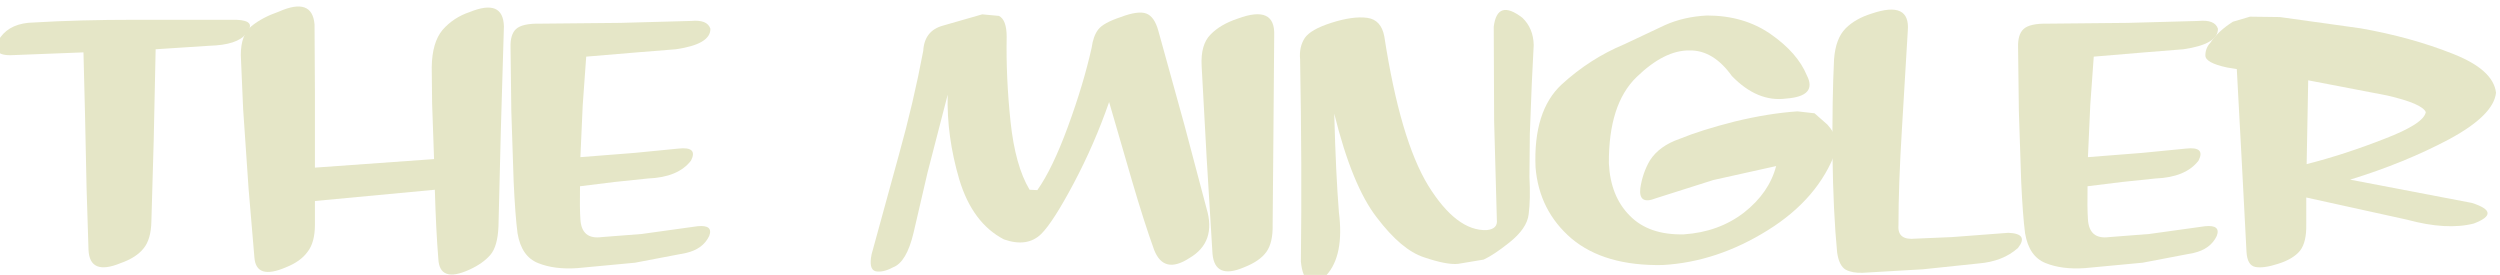 <?xml version="1.0" encoding="UTF-8" standalone="no"?>
<svg xmlns:xlink="http://www.w3.org/1999/xlink" height="13.85px" width="125.95px" xmlns="http://www.w3.org/2000/svg">
  <g transform="matrix(1.0, 0.0, 0.0, 1.0, -32.35, -4.0)">
    <g transform="matrix(1.0, 0.0, 0.0, 1.0, 0.0, 0.0)">
      <use fill="#e5e6c7" height="13.85" transform="matrix(0.391, 0.0, 0.0, 0.391, 32.0, 17.0)" width="125.95" xlink:href="#font_SignPainter-HouseInformal_T0"/>
      <use fill="#e5e6c7" height="13.85" transform="matrix(0.391, 0.0, 0.0, 0.391, 43.7, 17.0)" width="125.95" xlink:href="#font_SignPainter-HouseInformal_h0"/>
      <use fill="#e5e6c7" height="13.85" transform="matrix(0.391, 0.0, 0.0, 0.391, 57.25, 17.0)" width="125.95" xlink:href="#font_SignPainter-HouseInformal_e0"/>
      <use fill="#e5e6c7" height="13.85" transform="matrix(0.391, 0.0, 0.0, 0.391, 75.95, 17.0)" width="125.95" xlink:href="#font_SignPainter-HouseInformal_M0"/>
      <use fill="#e5e6c7" height="13.85" transform="matrix(0.391, 0.0, 0.0, 0.391, 91.95, 17.0)" width="125.95" xlink:href="#font_SignPainter-HouseInformal_i0"/>
      <use fill="#e5e6c7" height="13.85" transform="matrix(0.391, 0.0, 0.0, 0.391, 96.95, 17.0)" width="125.95" xlink:href="#font_SignPainter-HouseInformal_n0"/>
      <use fill="#e5e6c7" height="13.85" transform="matrix(0.391, 0.0, 0.0, 0.391, 109.3, 17.0)" width="125.95" xlink:href="#font_SignPainter-HouseInformal_g0"/>
      <use fill="#e5e6c7" height="13.85" transform="matrix(0.391, 0.0, 0.0, 0.391, 123.85, 17.0)" width="125.95" xlink:href="#font_SignPainter-HouseInformal_l0"/>
      <use fill="#e5e6c7" height="13.85" transform="matrix(0.391, 0.0, 0.0, 0.391, 133.2, 17.0)" width="125.95" xlink:href="#font_SignPainter-HouseInformal_e0"/>
      <use fill="#e5e6c7" height="13.85" transform="matrix(0.391, 0.0, 0.0, 0.391, 143.3, 17.0)" width="125.95" xlink:href="#font_SignPainter-HouseInformal_r0"/>
    </g>
  </g>
  <defs>
    <g id="font_SignPainter-HouseInformal_T0">
      <path d="M32.6 -28.9 L32.6 -28.9 Q34.05 -30.6 31.35 -30.7 L18.35 -30.7 Q11.0 -30.7 5.25 -30.35 2.3 -30.3 0.95 -28.45 -0.6 -25.95 2.65 -26.15 L11.65 -26.5 11.85 -18.5 12.05 -9.0 12.3 -1.05 Q12.45 2.3 16.45 0.65 18.45 -0.05 19.4 -1.25 20.35 -2.4 20.4 -4.7 L20.7 -15.15 20.95 -26.9 27.85 -27.35 Q31.5 -27.45 32.6 -28.9 L32.6 -28.9" fill-rule="evenodd" stroke="none"/>
    </g>
    <g id="font_SignPainter-HouseInformal_h0">
      <path d="M11.55 -7.35 L11.55 -7.35 27.0 -8.8 Q27.15 -3.55 27.45 0.1 27.6 3.25 31.45 1.5 33.2 0.7 34.15 -0.4 35.1 -1.5 35.2 -4.1 L35.5 -16.3 35.9 -29.85 Q35.8 -33.45 31.5 -31.7 29.4 -31.0 28.0 -29.4 26.65 -27.8 26.6 -24.6 L26.65 -19.9 26.9 -12.75 11.55 -11.65 11.55 -21.3 11.5 -30.1 Q11.2 -33.65 6.9 -31.75 4.75 -31.0 3.4 -29.9 2.0 -28.8 2.0 -26.15 L2.3 -19.2 3.0 -8.95 3.75 -0.1 Q3.95 2.85 7.8 1.2 9.7 0.45 10.6 -0.8 11.55 -2.0 11.55 -4.3 L11.55 -7.35 11.55 -7.35" fill-rule="evenodd" stroke="none"/>
    </g>
    <g id="font_SignPainter-HouseInformal_e0">
      <path d="M11.1 -13.0 L11.1 -13.0 11.4 -19.7 11.85 -25.95 18.4 -26.5 23.4 -26.9 Q27.9 -27.55 27.85 -29.55 27.45 -30.75 25.35 -30.55 L16.25 -30.3 5.95 -30.2 Q3.6 -30.25 2.8 -29.5 2.05 -28.8 2.1 -27.15 L2.2 -18.95 2.5 -9.85 Q2.7 -5.5 3.0 -3.2 3.5 -0.2 5.65 0.65 7.75 1.5 10.7 1.3 L18.15 0.6 24.7 -0.65 Q26.9 -1.15 27.7 -2.85 28.25 -4.3 26.2 -4.1 L19.0 -3.1 13.85 -2.7 Q11.25 -2.35 11.1 -5.0 11.0 -6.45 11.05 -9.25 L15.5 -9.8 19.8 -10.25 Q23.7 -10.4 25.35 -12.55 26.3 -14.4 23.7 -14.1 L18.1 -13.55 11.1 -13.0 11.1 -13.0" fill-rule="evenodd" stroke="none"/>
    </g>
    <g id="font_SignPainter-HouseInformal_M0">
      <path d="M31.4 -20.1 L31.4 -20.1 34.35 -9.95 Q35.9 -4.65 37.2 -1.05 38.45 2.15 41.75 0.0 45.25 -2.05 43.95 -6.4 L41.1 -17.15 37.75 -29.25 Q37.25 -31.1 36.2 -31.5 35.15 -31.9 32.9 -31.05 30.65 -30.3 30.0 -29.45 29.35 -28.6 29.15 -27.1 28.1 -22.4 26.1 -16.95 24.1 -11.5 22.15 -8.75 L21.15 -8.8 Q19.3 -11.9 18.7 -17.55 18.1 -23.25 18.2 -28.5 18.2 -30.7 17.2 -31.2 L15.05 -31.4 10.0 -29.95 Q7.6 -29.3 7.45 -26.7 6.2 -20.05 4.3 -13.25 L0.8 -0.5 Q0.4 1.45 1.3 1.7 2.25 1.9 3.55 1.2 5.3 0.55 6.2 -3.25 L8.0 -11.0 10.6 -21.05 Q10.45 -15.7 12.1 -10.1 13.8 -4.5 17.85 -2.4 20.85 -1.35 22.65 -3.1 24.2 -4.65 26.85 -9.65 29.5 -14.65 31.4 -20.1 L31.4 -20.1" fill-rule="evenodd" stroke="none"/>
    </g>
    <g id="font_SignPainter-HouseInformal_i0">
      <path d="M7.85 1.2 L7.85 1.2 Q9.9 0.4 10.75 -0.8 11.6 -2.0 11.55 -4.3 L11.65 -16.0 11.75 -28.7 Q11.9 -32.65 7.05 -30.85 4.8 -30.1 3.55 -28.8 2.25 -27.5 2.4 -24.75 L3.05 -12.85 3.8 -0.55 Q4.1 2.8 7.85 1.2 L7.85 1.2" fill-rule="evenodd" stroke="none"/>
    </g>
    <g id="font_SignPainter-HouseInformal_n0">
      <path d="M6.7 -18.6 L6.7 -18.6 Q9.0 -9.3 12.2 -5.2 15.35 -1.05 18.25 -0.1 21.2 0.9 22.65 0.75 L25.95 0.2 Q27.25 -0.4 29.2 -1.95 31.55 -3.8 31.75 -5.65 32.0 -7.55 31.85 -10.45 L31.9 -16.0 32.15 -22.45 32.4 -27.45 Q32.35 -29.6 30.95 -30.95 27.7 -33.45 27.25 -29.8 L27.3 -17.65 27.65 -4.95 Q27.8 -3.75 26.35 -3.6 22.45 -3.45 18.8 -9.35 15.2 -15.25 13.15 -28.55 12.75 -30.7 10.95 -30.95 9.1 -31.2 6.3 -30.3 3.65 -29.45 2.9 -28.35 2.15 -27.2 2.3 -25.6 2.55 -11.95 2.4 0.45 2.8 4.55 5.7 2.2 8.0 -0.35 7.3 -5.9 6.9 -10.85 6.7 -18.6 L6.7 -18.6" fill-rule="evenodd" stroke="none"/>
    </g>
    <g id="font_SignPainter-HouseInformal_g0">
      <path d="M38.65 -17.2 L38.65 -17.2 37.0 -18.65 34.8 -18.9 Q31.1 -18.65 26.75 -17.6 22.4 -16.5 19.6 -15.35 17.0 -14.45 15.8 -12.6 14.85 -11.0 14.55 -9.0 14.3 -6.8 16.55 -7.7 L23.95 -10.05 32.05 -11.85 Q31.15 -8.4 27.9 -5.85 24.65 -3.35 20.15 -3.05 15.65 -2.95 13.2 -5.45 10.7 -7.95 10.5 -12.2 10.45 -19.8 14.05 -23.3 17.65 -26.8 20.9 -26.75 23.95 -26.8 26.35 -23.45 29.65 -20.05 33.35 -20.55 37.4 -20.85 36.0 -23.55 34.8 -26.45 31.35 -28.85 27.9 -31.25 23.15 -31.25 20.15 -31.1 17.7 -30.0 L12.5 -27.55 Q8.05 -25.7 4.4 -22.35 0.75 -18.95 1.05 -11.7 1.5 -6.1 5.7 -2.5 9.95 1.05 17.45 0.9 24.45 0.5 31.0 -3.6 37.5 -7.65 39.75 -13.8 40.3 -15.35 38.65 -17.2 L38.65 -17.2" fill-rule="evenodd" stroke="none"/>
    </g>
    <g id="font_SignPainter-HouseInformal_l0">
      <path d="M20.9 0.7 L20.9 0.7 Q24.05 0.45 26.0 -1.3 27.45 -3.15 24.75 -3.25 L17.5 -2.7 12.8 -2.5 Q10.45 -2.25 10.6 -4.2 10.6 -9.45 11.05 -16.7 L11.8 -29.25 Q12.15 -33.2 7.15 -31.5 5.05 -30.85 3.8 -29.6 2.5 -28.3 2.3 -25.6 2.05 -20.55 2.1 -13.2 2.2 -5.8 2.7 -0.7 2.95 1.0 3.8 1.5 4.65 1.95 6.0 1.9 L13.75 1.45 20.9 0.7 20.9 0.7" fill-rule="evenodd" stroke="none"/>
    </g>
    <g id="font_SignPainter-HouseInformal_r0">
      <path d="M13.45 -12.1 L13.45 -12.1 13.65 -22.9 23.8 -20.95 Q28.35 -19.9 28.8 -18.8 28.55 -17.3 23.45 -15.35 18.35 -13.35 13.45 -12.1 L13.45 -12.1 M4.45 -24.35 L4.45 -24.35 5.1 -12.25 5.7 -0.8 Q5.8 0.95 6.85 1.15 7.9 1.35 9.75 0.75 11.7 0.15 12.6 -0.95 13.45 -2.05 13.4 -4.35 L13.4 -7.8 26.35 -4.95 Q31.5 -3.55 35.0 -4.45 38.65 -5.85 34.75 -7.1 L19.05 -10.1 Q26.05 -12.25 31.8 -15.3 37.55 -18.4 37.85 -21.3 37.5 -24.3 32.2 -26.35 26.9 -28.45 20.4 -29.6 L10.0 -31.05 6.15 -31.1 3.95 -30.45 Q2.05 -29.25 1.05 -27.75 0.4 -27.05 0.4 -26.1 0.4 -25.15 3.2 -24.55 L4.45 -24.35 4.45 -24.35" fill-rule="evenodd" stroke="none"/>
    </g>
  </defs>
</svg>
